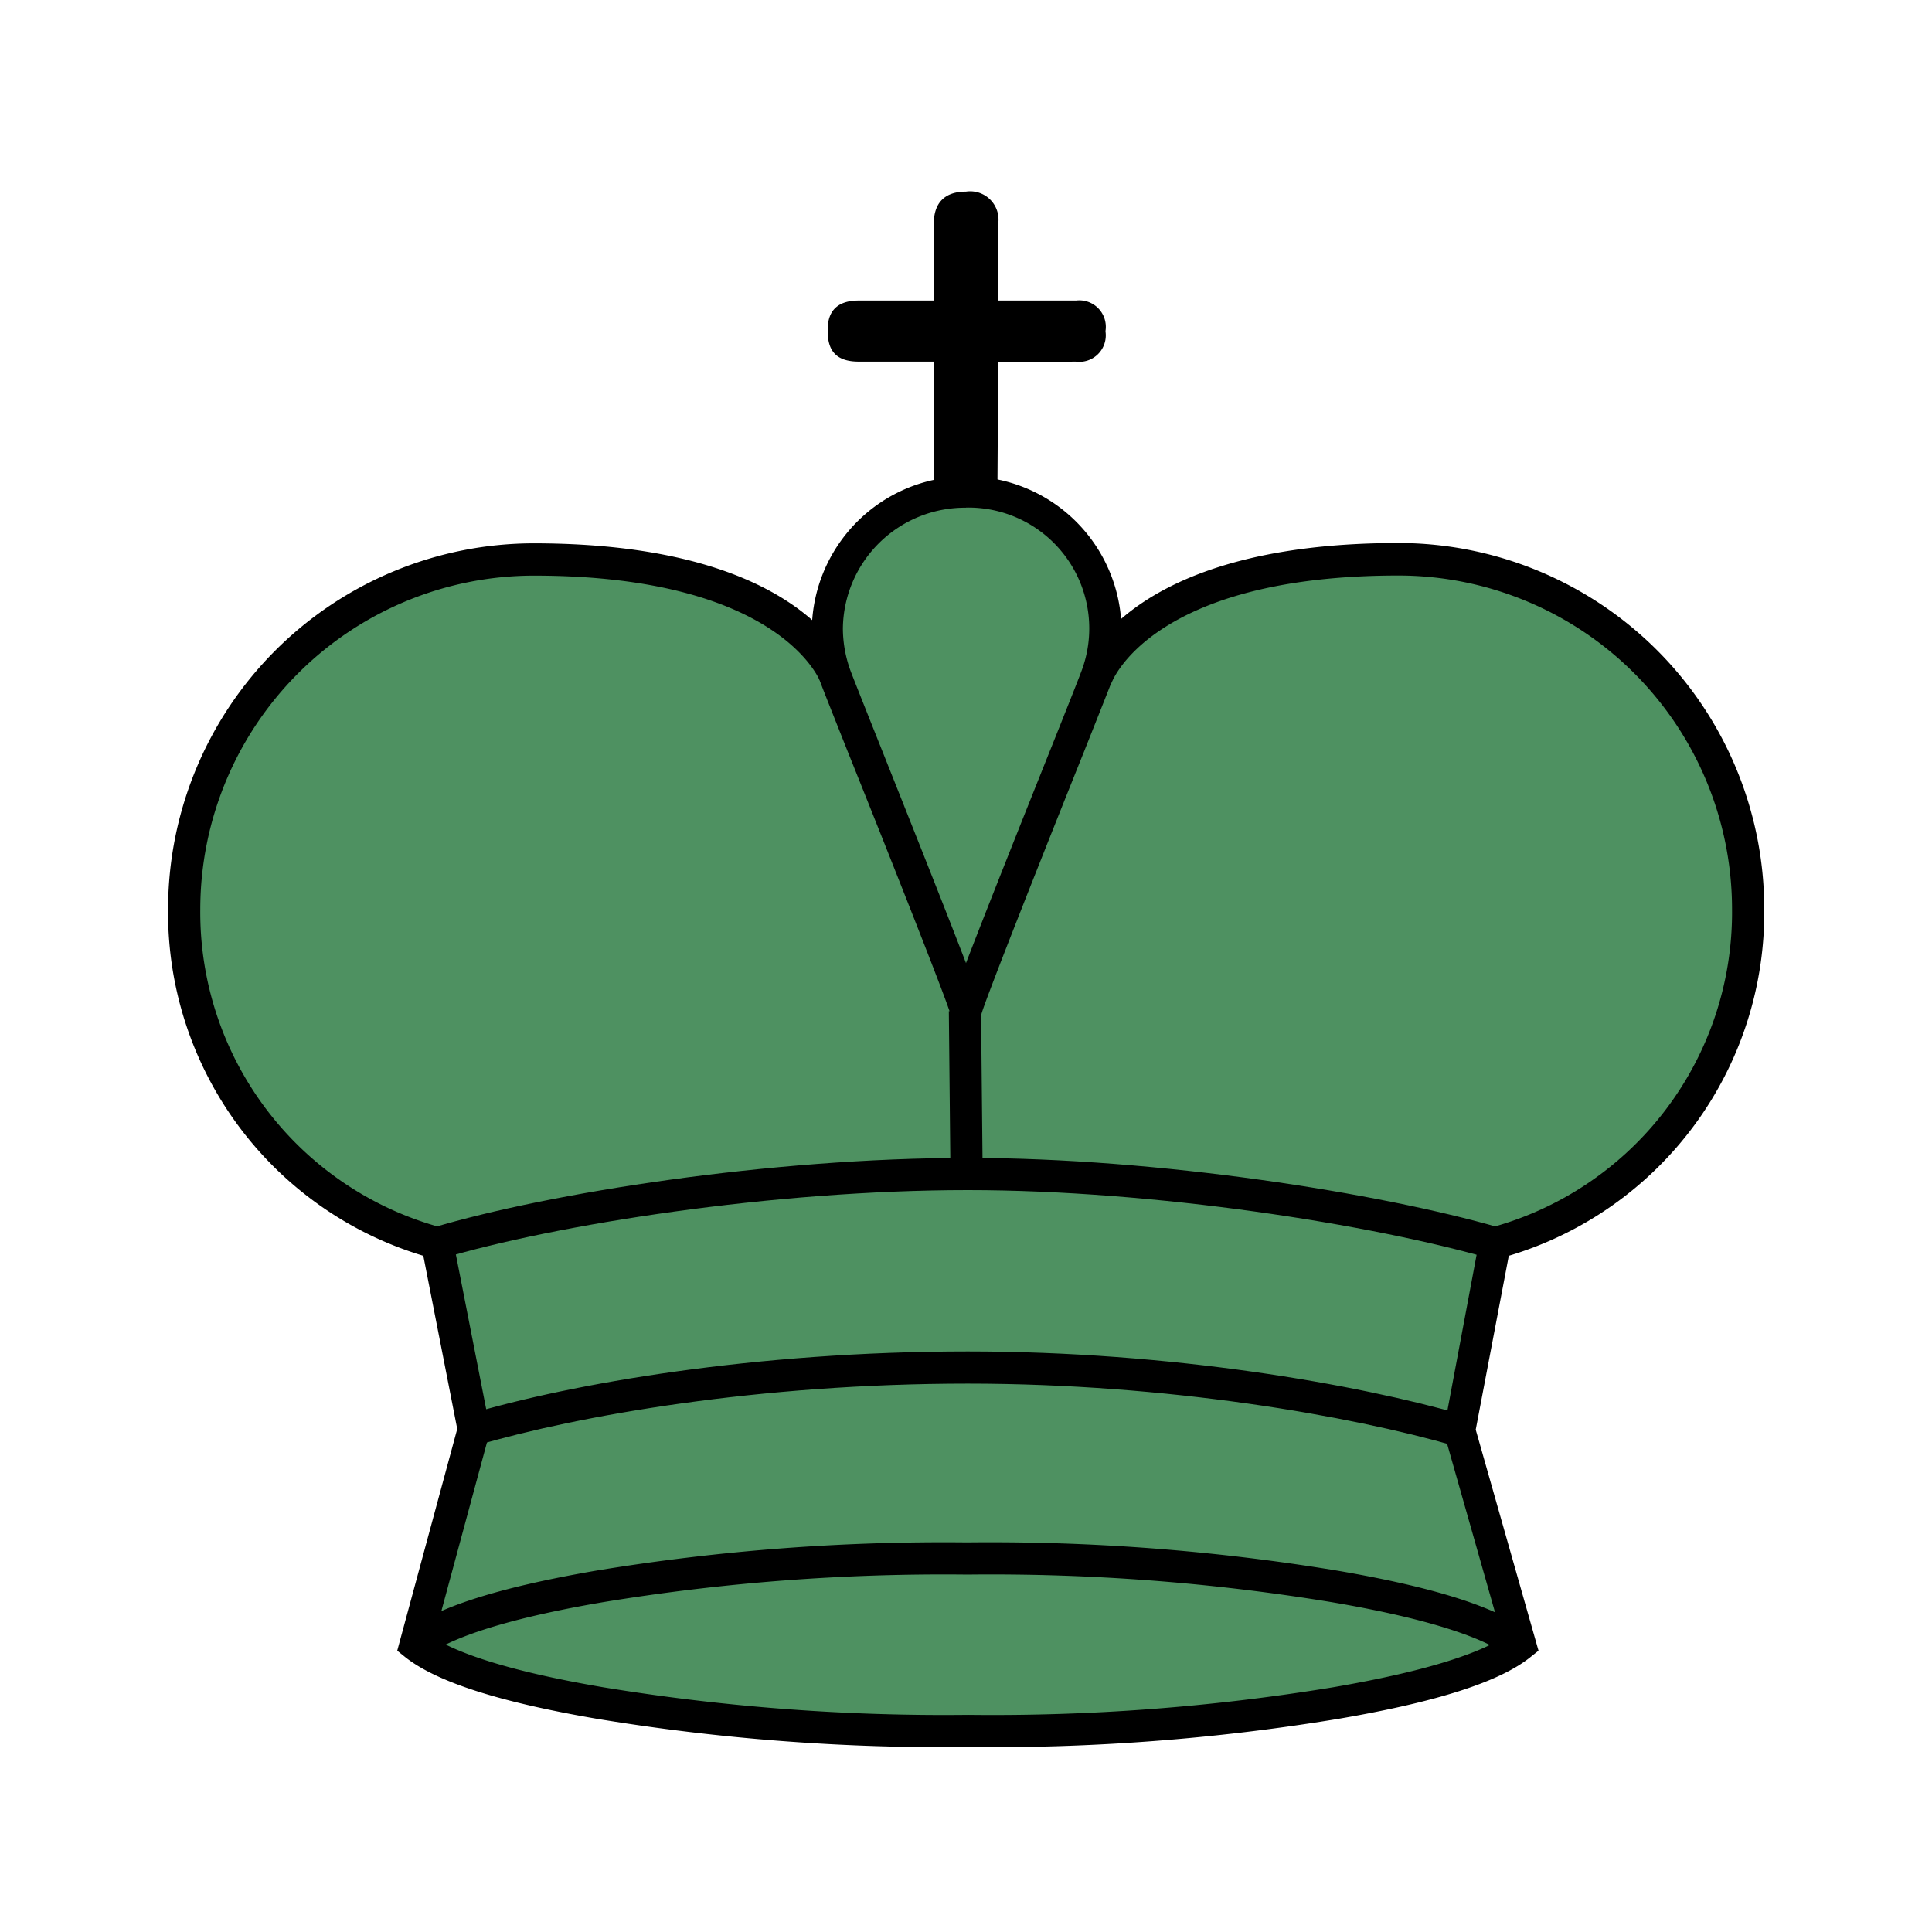 
<svg version="1.1" id="Layer_1" xmlns="http://www.w3.org/2000/svg" xmlns:xlink="http://www.w3.org/1999/xlink" x="0px" y="0px"
   viewBox="0 0 180 180" style="enable-background:new 0 0 180 180;" xml:space="preserve">
<defs>
<style>
.cls-1{fill:none;}.cls-2{fill:#4E9161;}</style>
</defs>
<title>
q</title>
<rect class="cls-1" width="180" height="180"/>
<path class="cls-2" d="M102.1,63.19s3.44-11.07,28.18-11.07a32.56,32.56,0,0,1,32.56,32.56,32,32,0,0,1-23.57,31.14L136,133.27l5.67,20c-2.62,2.1-8.41,3.93-17.23,5.43a196.66,196.66,0,0,1-34.22,2.6A196.66,196.66,0,0,1,56,158.67c-8.82-1.5-14.61-3.33-17.24-5.43l5.43-20.05-3.41-17.37A32,32,0,0,1,17.16,84.68,32.56,32.56,0,0,1,49.72,52.12c24.74,0,28.18,11.07,28.18,11.07"/>
<path d="M90.17,162.77a198.59,198.59,0,0,1-34.48-2.62c-9.19-1.57-15-3.45-17.91-5.74l-.77-.62,5.59-20.66L39.44,117A33.39,33.39,0,0,1,15.66,84.68,34.1,34.1,0,0,1,49.72,50.62c25.55,0,29.46,11.63,29.61,12.12l-2.86.89c0-.08-3.65-10-26.75-10A31.1,31.1,0,0,0,18.66,84.68a30.43,30.43,0,0,0,22.47,29.69l.9.25,3.65,18.62-5.24,19.38c2.08,1.29,6.48,3,15.76,4.58a195.92,195.92,0,0,0,34,2.57,195.59,195.59,0,0,0,34-2.57c9.27-1.59,13.68-3.28,15.77-4.58l-5.48-19.28L138,114.62l.9-.25a30.43,30.43,0,0,0,22.47-29.69,31.1,31.1,0,0,0-31.06-31.06c-23.1,0-26.72,9.93-26.75,10l-2.86-.91c.15-.49,4.06-12.12,29.61-12.12a34.1,34.1,0,0,1,34.06,34.06A33.39,33.39,0,0,1,140.57,117l-3.08,16.2,5.85,20.59-.78.62c-2.86,2.29-8.73,4.17-17.92,5.74A198.39,198.39,0,0,1,90.17,162.77Z"/>
<path d="M93,33.77l-.08,13H87V33.69H80c-2,0-2.88-.93-2.88-2.79v-.08C77.07,29,78,28,80,28h7V20.85c0-1.94,1-3,3-3a2.64,2.64,0,0,1,3,3V28h7.26A2.47,2.47,0,0,1,103,30.82v.08a2.47,2.47,0,0,1-2.79,2.79Z"/>
<path d="M135.53,134.71c-9.7-2.8-26.71-5.8-45.36-5.8-19.53,0-36.36,3-45.6,5.71l-.86-2.87c9.44-2.82,26.61-5.84,46.46-5.84,19,0,36.3,3.06,46.2,5.92Z"/>
<path d="M138.85,117.26c-11-3.17-31.2-6.38-48.68-6.38-18.17,0-38.41,3.21-49,6.37l-.86-2.87c10.81-3.23,31.41-6.5,49.87-6.5,17.76,0,38.35,3.27,49.51,6.49Z"/>
<rect x="88.58" y="94.09" width="3" height="15.29" transform="matrix(1, -0.01, 0.01, 1, -1.12, 1)"/>
<path d="M140.69,154.41c-1.67-1.33-5.89-3.31-16.56-5.13a195.71,195.71,0,0,0-34-2.58,195.62,195.62,0,0,0-34,2.58c-10.67,1.82-14.89,3.8-16.56,5.13l-1.87-2.34c2.86-2.3,8.72-4.17,17.92-5.75a199.38,199.38,0,0,1,34.47-2.62,198.51,198.51,0,0,1,34.48,2.63c9.18,1.57,15,3.44,17.91,5.74Z"/>
<path class="cls-2" d="M90,94.09c.54-2,11.45-29.17,12.1-30.9a13.2,13.2,0,0,0,.87-4.65,13,13,0,0,0-25.94,0,13.2,13.2,0,0,0,.87,4.65C78.55,64.92,89.46,92,90,94.09Z"/>
<path d="M90,100l-1.45-5.52C88.18,93.08,82,77.54,79,70.07c-1.35-3.4-2.33-5.86-2.51-6.36a14.43,14.43,0,1,1,28-5.17,14.69,14.69,0,0,1-1,5.19c-.18.48-1.16,2.94-2.51,6.34-3,7.47-9.17,23-9.54,24.4Zm0-52.7A11.38,11.38,0,0,0,78.53,58.54a11.57,11.57,0,0,0,.77,4.11c.18.48,1.2,3.05,2.5,6.31C85,77,88.21,85.06,90,89.73,91.79,85.06,95,77,98.2,69c1.3-3.26,2.32-5.83,2.49-6.3A11.26,11.26,0,0,0,90,47.29Z"/>
</svg>
